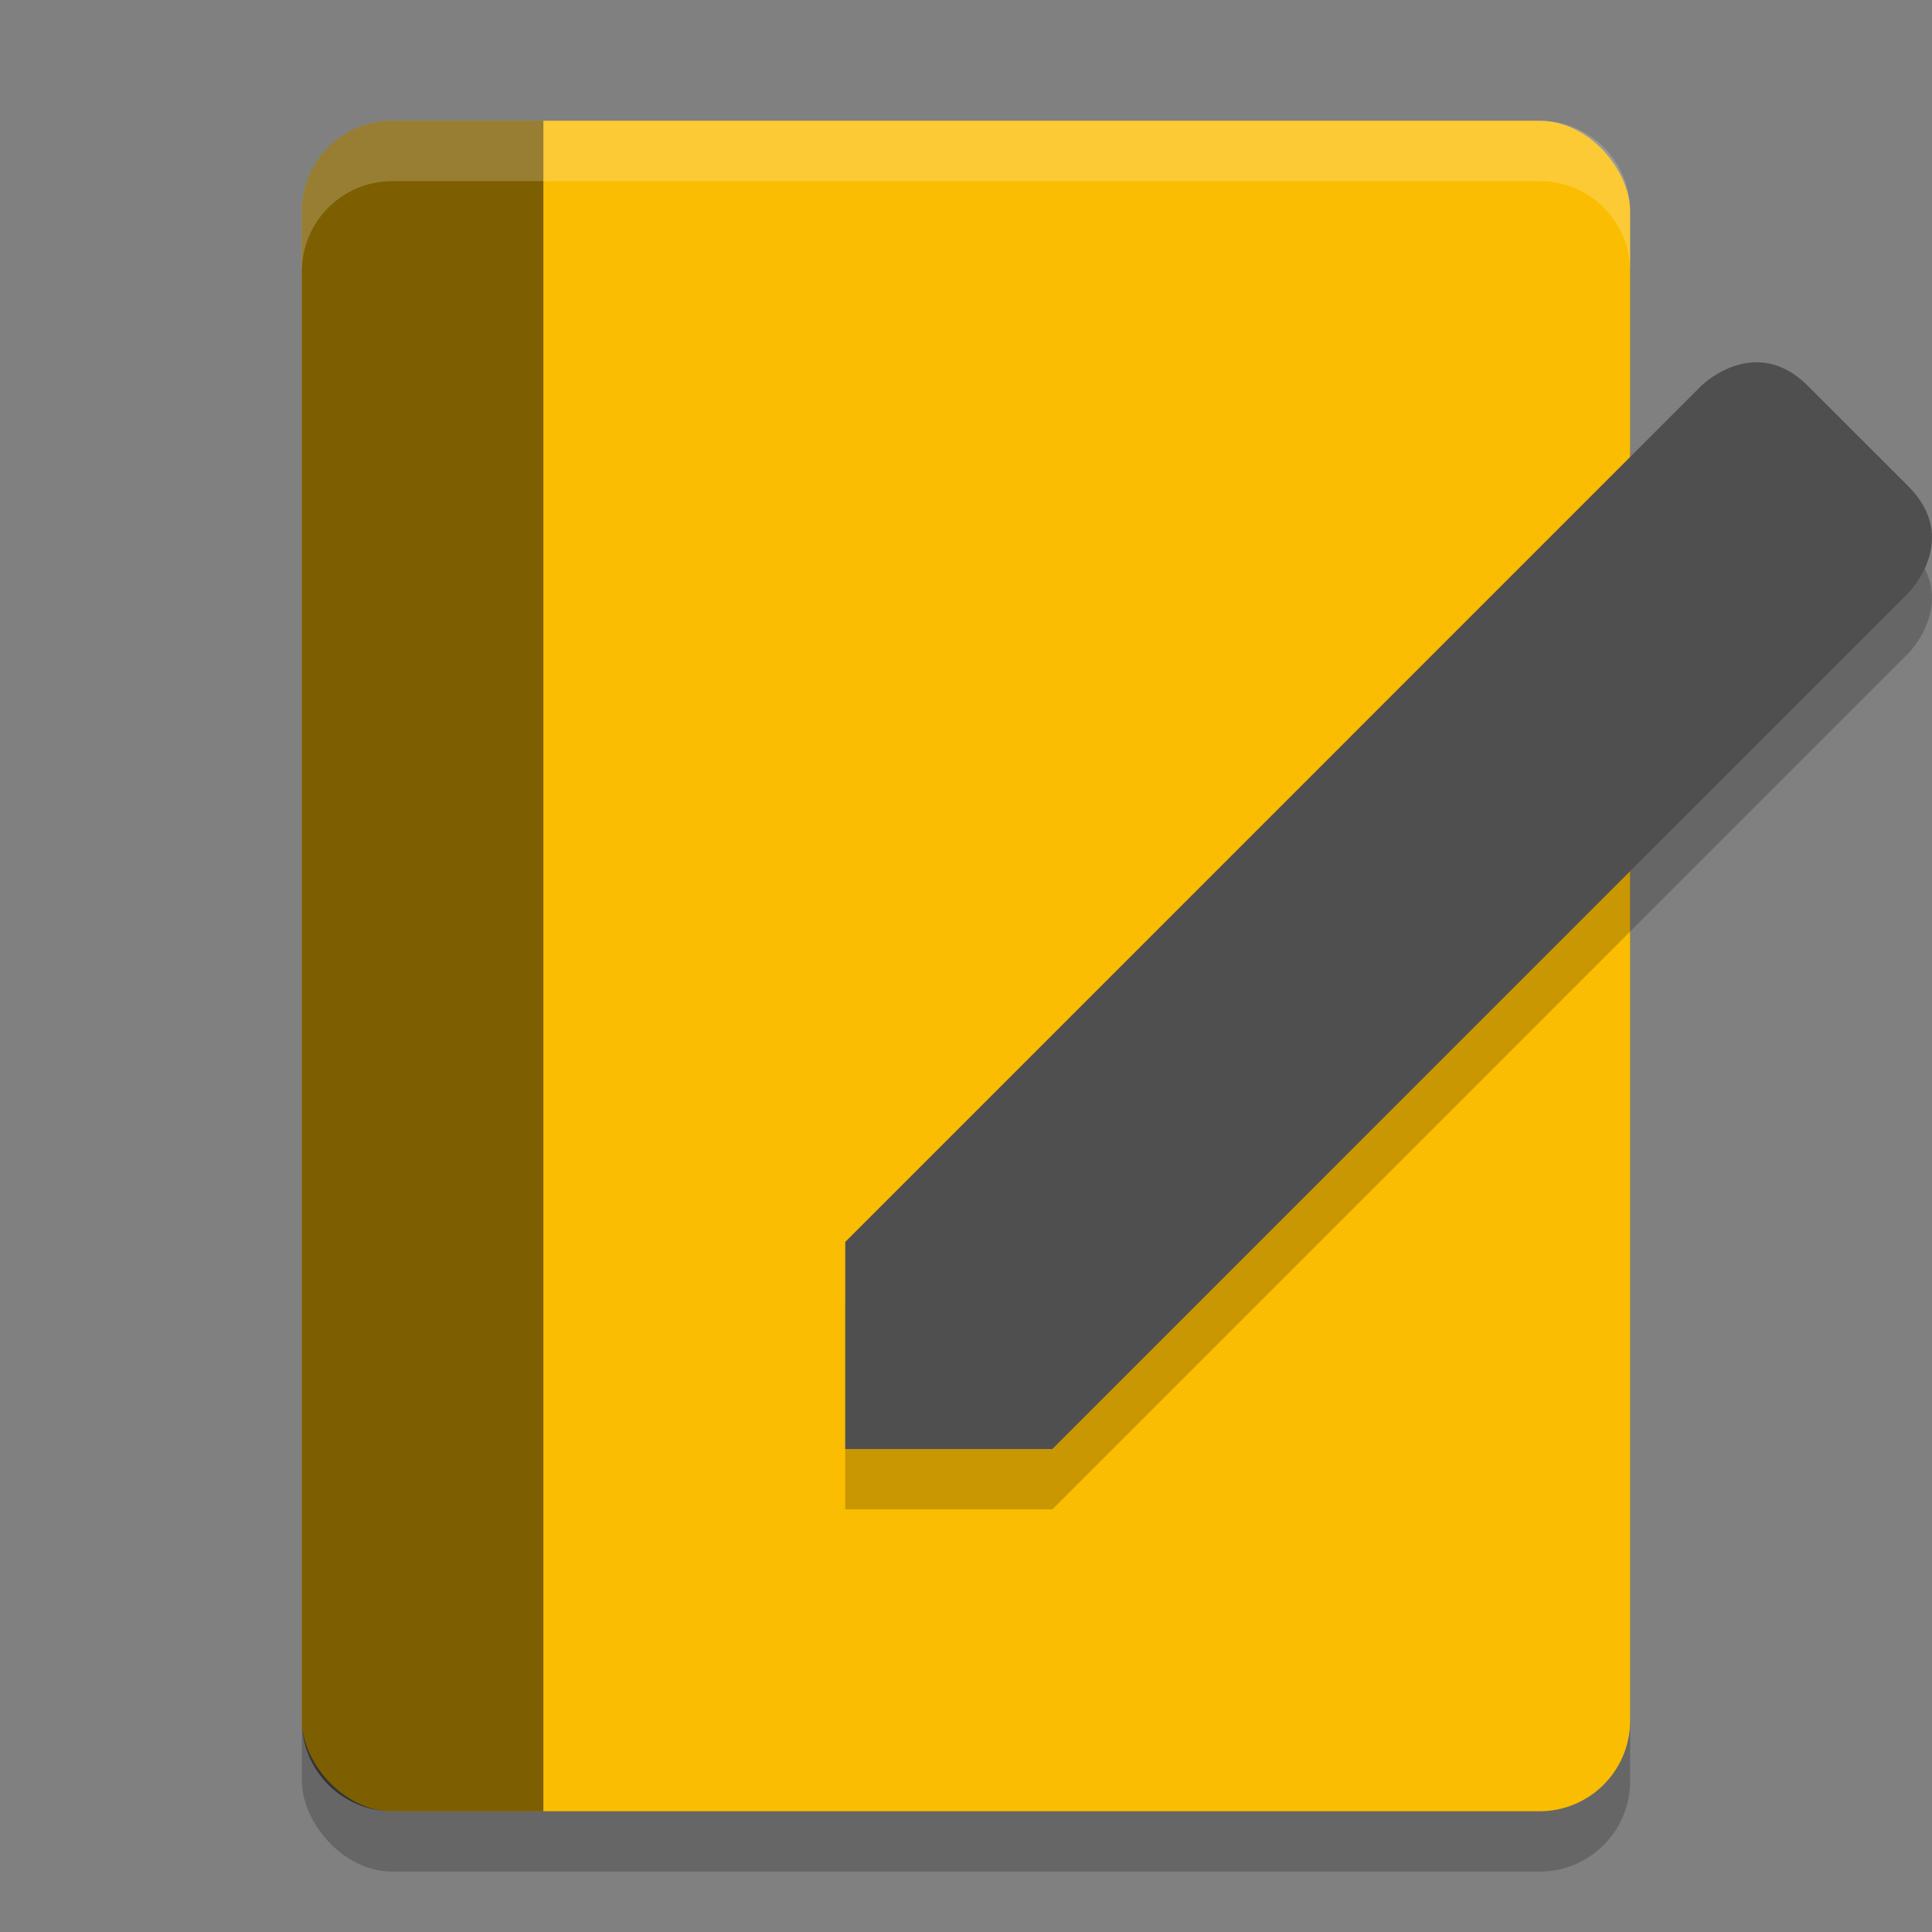 <svg xmlns="http://www.w3.org/2000/svg" width="32" height="32" version="1.1"><rect width="100%" height="100%" fill="#808080" stroke="none"/><defs>
<linearGradient id="ucPurpleBlue" x1="0%" y1="0%" x2="100%" y2="100%">
  <stop offset="0%" style="stop-color:#B794F4;stop-opacity:1"/>
  <stop offset="100%" style="stop-color:#4299E1;stop-opacity:1"/>
</linearGradient>
</defs>
 <rect style="opacity:0.2" width="22" height="28" x="5" y="3" ry="1.5"/>
 <rect style="fill:#fabd01" width="22" height="28" x="5" y="2" ry="1.5"/>
 <path style="opacity:0.5" d="m6.5 2c-0.831 0-1.5 0.669-1.5 1.5v25c0 0.831 0.669 1.5 1.5 1.5h2.5v-28z"/>
 <path style="fill:#ffffff;opacity:0.2" d="m6.5 2c-0.831 0-1.5 0.669-1.5 1.5v1c0-0.831 0.669-1.5 1.5-1.5h19c0.831 0 1.5 0.669 1.5 1.5v-1c0-0.831-0.669-1.5-1.5-1.5z"/>
 <path style="opacity:0.2" d="m29.144 7.001c-0.55-0.026-0.969 0.393-0.969 0.393l-14.175 14.176v3.43h3.43l14.176-14.177s0.886-0.885 0-1.771l-1.659-1.658c-0.277-0.277-0.553-0.381-0.803-0.393z"/>
 <path style="fill:#4f4f4f" d="m29.144 6.001c-0.55-0.026-0.969 0.393-0.969 0.393l-14.175 14.176v3.43h3.43l14.176-14.177s0.886-0.885 0-1.771l-1.659-1.658c-0.277-0.277-0.553-0.381-0.803-0.393z"/>
</svg>
